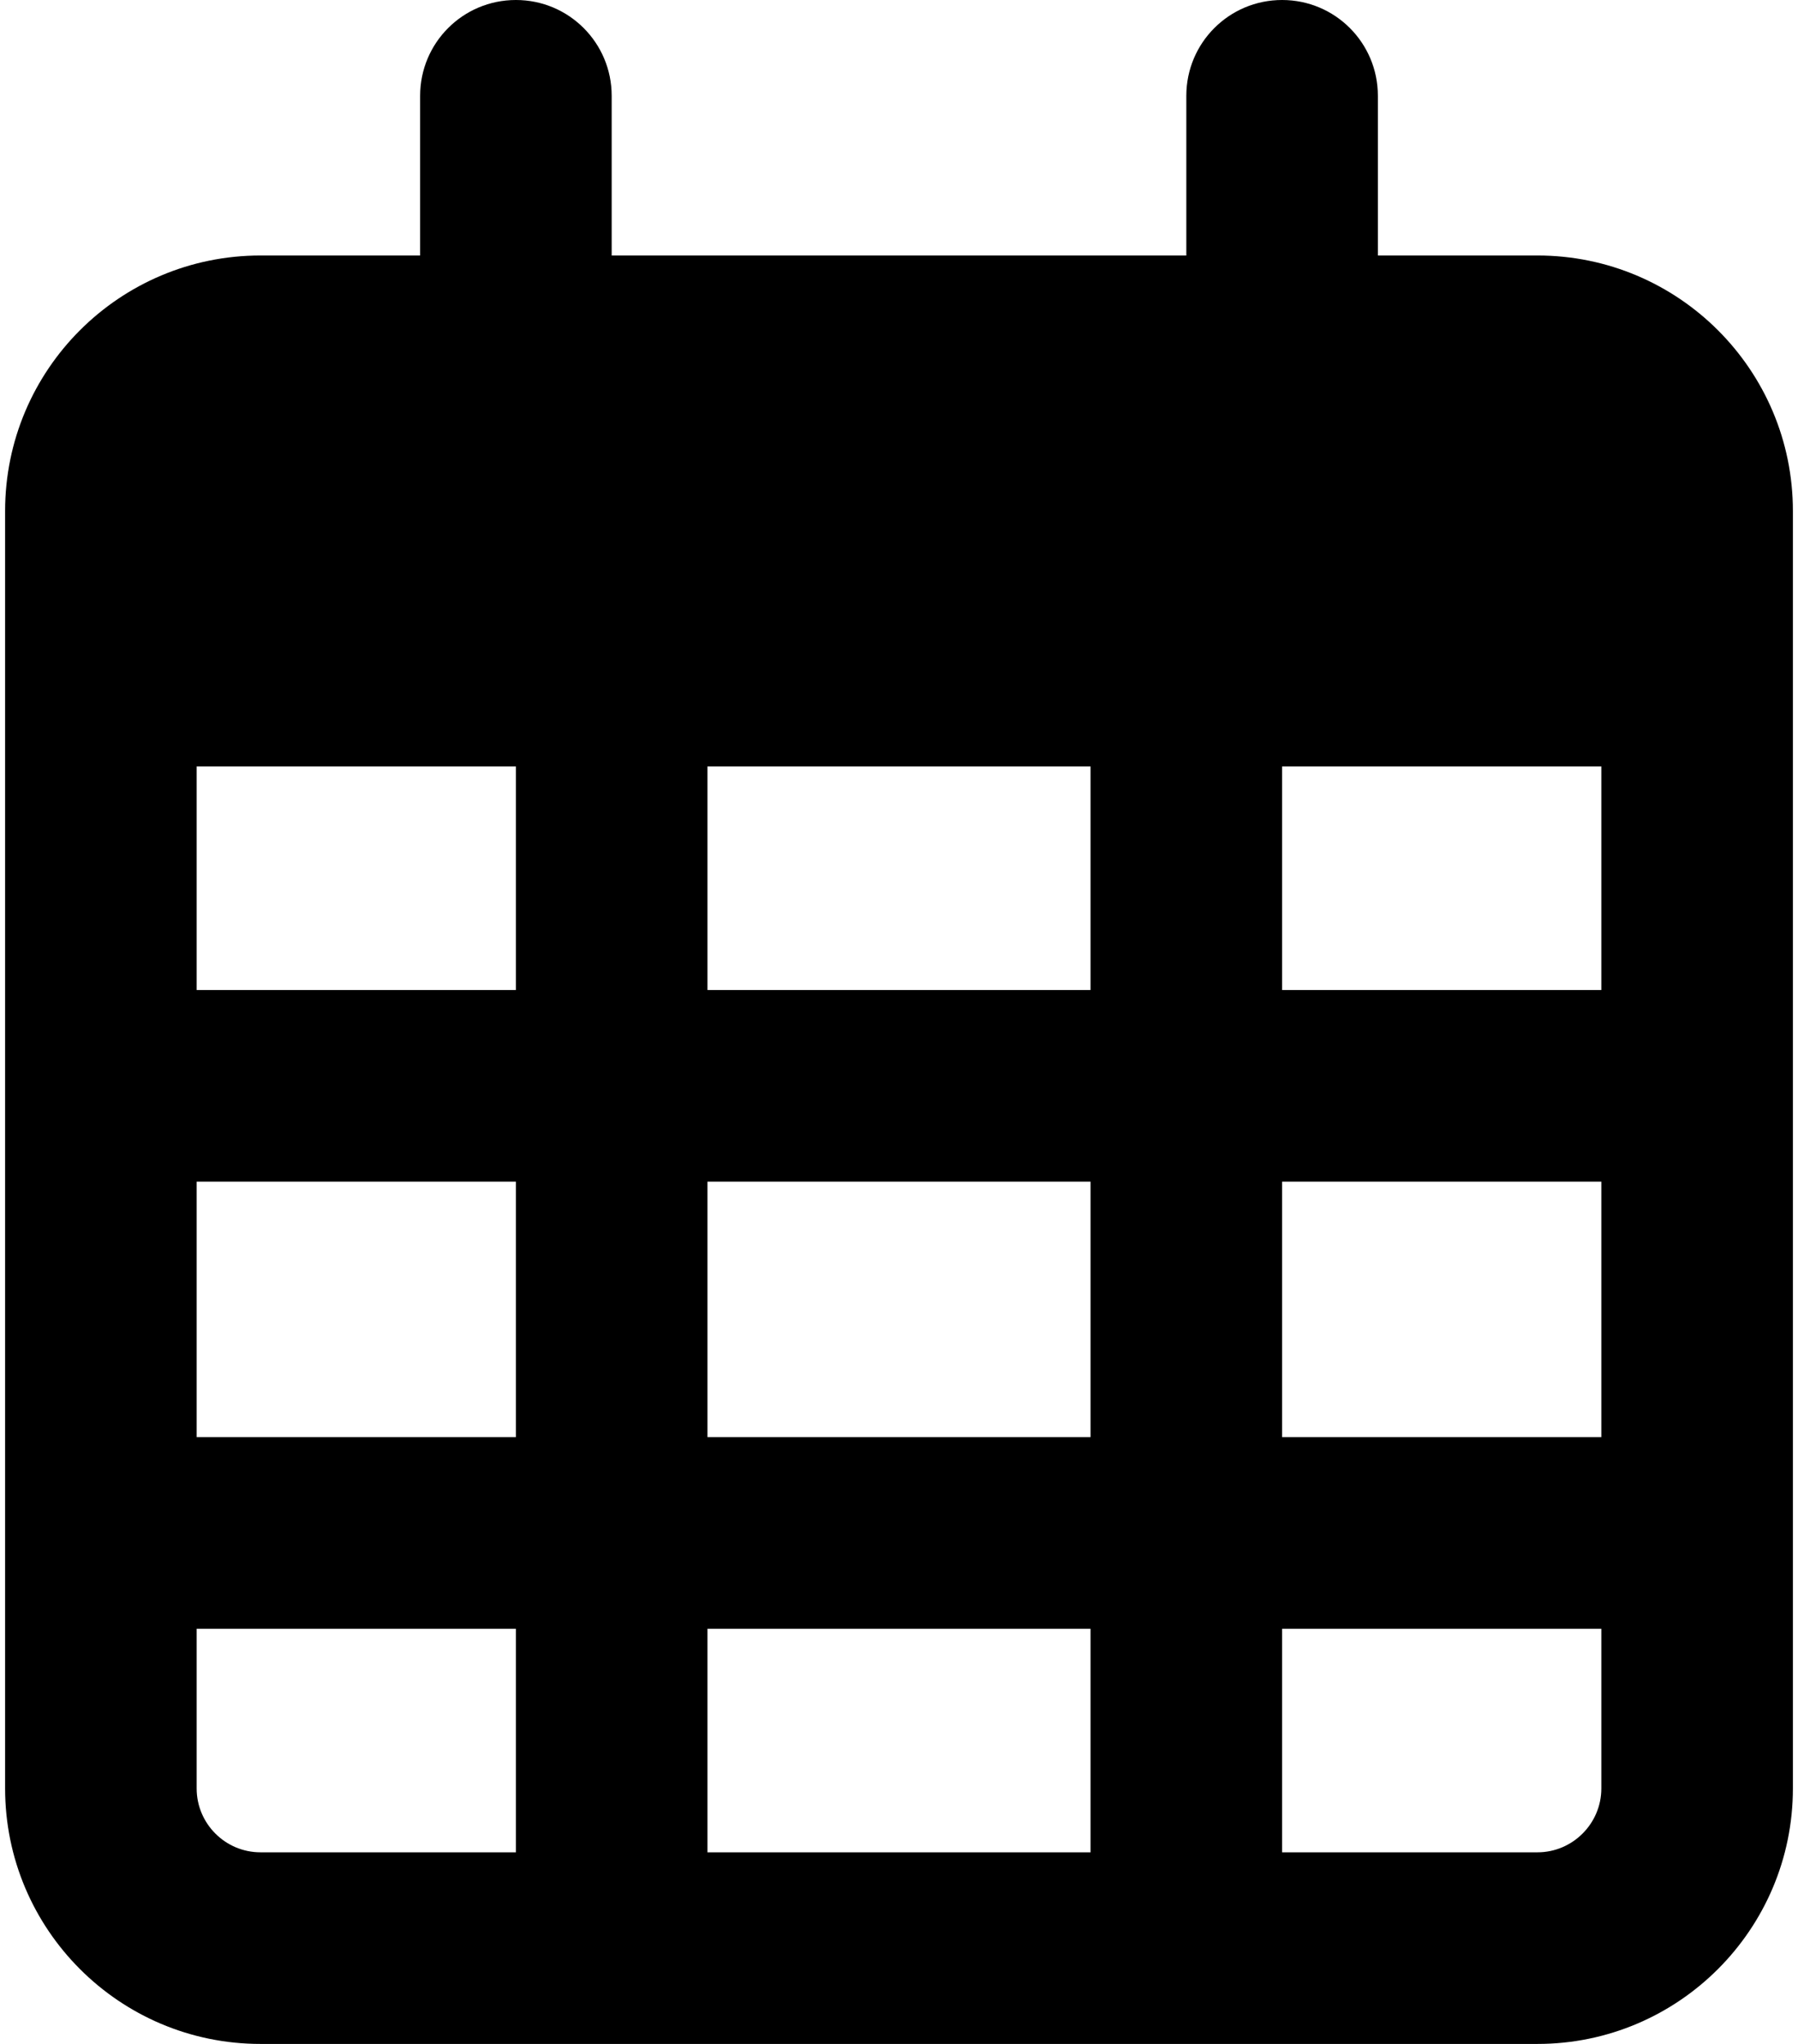 <svg xmlns="http://www.w3.org/2000/svg" width="0.88em" height="1em" viewBox="0 0 448 512"><path fill="currentColor" d="M152 64h144V24c0-13.25 10.7-24 24-24s24 10.75 24 24v40h40c35.3 0 64 28.65 64 64v320c0 35.3-28.7 64-64 64H64c-35.35 0-64-28.7-64-64V128c0-35.35 28.65-64 64-64h40V24c0-13.25 10.7-24 24-24s24 10.75 24 24v40zM48 248h80v-56H48v56zm0 48v64h80v-64H48zm128 0v64h96v-64h-96zm144 0v64h80v-64h-80zm80-104h-80v56h80v-56zm0 216h-80v56h64c8.8 0 16-7.2 16-16v-40zm-128 0h-96v56h96v-56zm-144 0H48v40c0 8.8 7.16 16 16 16h64v-56zm144-216h-96v56h96v-56z"/></svg>